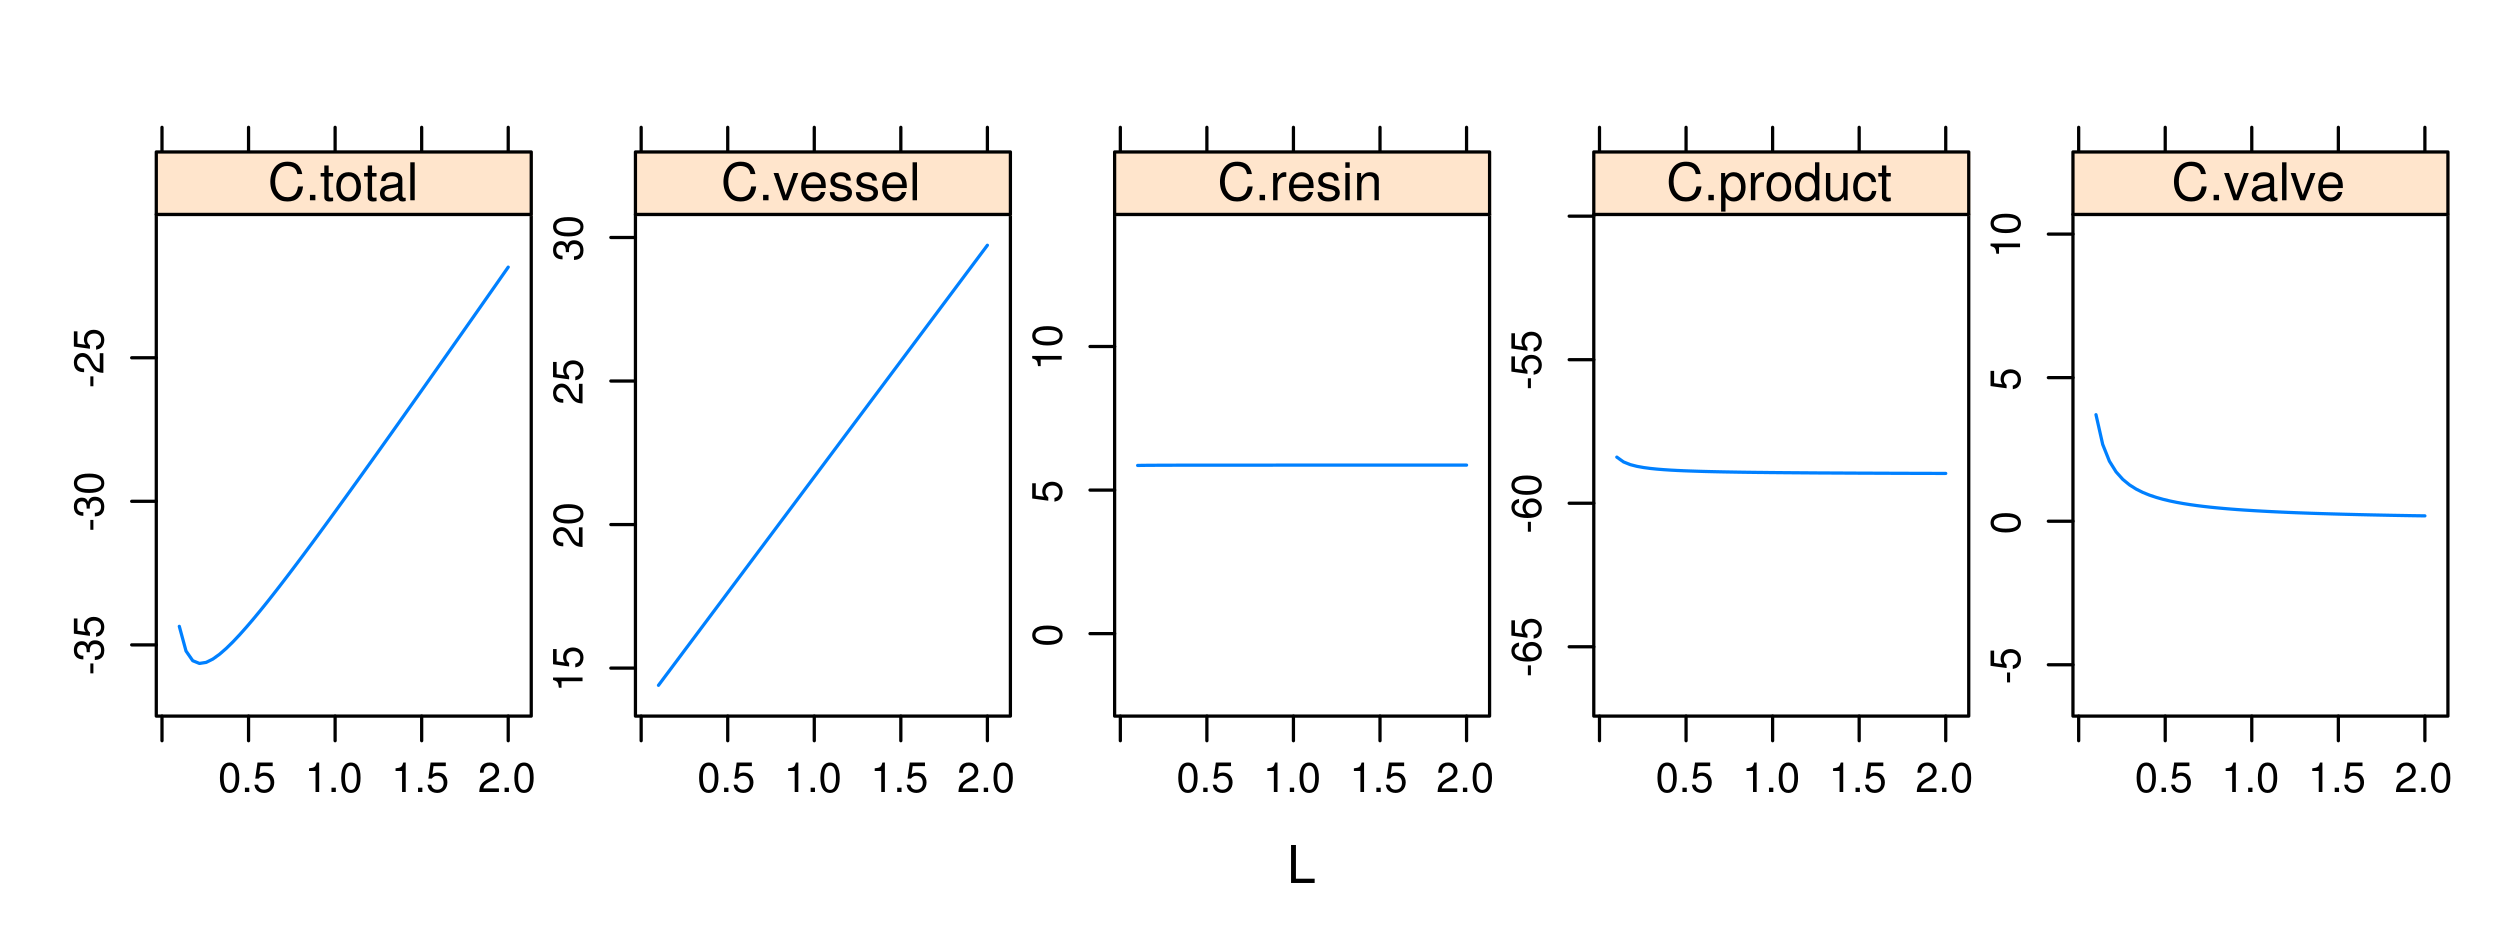 <?xml version="1.0" encoding="UTF-8"?>
<svg xmlns="http://www.w3.org/2000/svg" xmlns:xlink="http://www.w3.org/1999/xlink" width="576pt" height="216pt" viewBox="0 0 576 216" version="1.1">
<defs>
<g>
<symbol overflow="visible" id="glyph0-0">
<path style="stroke:none;" d="M 2.078 -8.75 L 0.953 -8.75 L 0.953 0 L 6.391 0 L 6.391 -0.984 L 2.078 -0.984 Z M 2.078 -8.75 "/>
</symbol>
<symbol overflow="visible" id="glyph0-1">
<path style="stroke:none;" d="M 7.938 -6.031 C 7.594 -7.953 6.484 -8.891 4.578 -8.891 C 3.391 -8.891 2.453 -8.516 1.797 -7.797 C 1.016 -6.938 0.578 -5.688 0.578 -4.266 C 0.578 -2.828 1.016 -1.594 1.844 -0.75 C 2.516 -0.047 3.391 0.281 4.531 0.281 C 6.656 0.281 7.859 -0.875 8.125 -3.188 L 6.969 -3.188 C 6.875 -2.594 6.75 -2.188 6.578 -1.844 C 6.219 -1.109 5.469 -0.703 4.531 -0.703 C 2.797 -0.703 1.688 -2.094 1.688 -4.281 C 1.688 -6.531 2.75 -7.906 4.438 -7.906 C 5.141 -7.906 5.812 -7.688 6.172 -7.359 C 6.484 -7.062 6.672 -6.688 6.797 -6.031 Z M 7.938 -6.031 "/>
</symbol>
<symbol overflow="visible" id="glyph0-2">
<path style="stroke:none;" d="M 2.297 -1.25 L 1.047 -1.25 L 1.047 0 L 2.297 0 Z M 2.297 -1.25 "/>
</symbol>
<symbol overflow="visible" id="glyph0-3">
<path style="stroke:none;" d="M 3.047 -6.281 L 2.016 -6.281 L 2.016 -8.016 L 1.016 -8.016 L 1.016 -6.281 L 0.172 -6.281 L 0.172 -5.469 L 1.016 -5.469 L 1.016 -0.719 C 1.016 -0.078 1.453 0.281 2.234 0.281 C 2.469 0.281 2.719 0.25 3.047 0.188 L 3.047 -0.641 C 2.922 -0.609 2.766 -0.594 2.562 -0.594 C 2.141 -0.594 2.016 -0.719 2.016 -1.156 L 2.016 -5.469 L 3.047 -5.469 Z M 3.047 -6.281 "/>
</symbol>
<symbol overflow="visible" id="glyph0-4">
<path style="stroke:none;" d="M 3.266 -6.469 C 1.5 -6.469 0.438 -5.203 0.438 -3.094 C 0.438 -0.984 1.484 0.281 3.281 0.281 C 5.047 0.281 6.125 -0.984 6.125 -3.047 C 6.125 -5.219 5.078 -6.469 3.266 -6.469 Z M 3.281 -5.547 C 4.406 -5.547 5.078 -4.625 5.078 -3.062 C 5.078 -1.578 4.375 -0.641 3.281 -0.641 C 2.156 -0.641 1.469 -1.578 1.469 -3.094 C 1.469 -4.609 2.156 -5.547 3.281 -5.547 Z M 3.281 -5.547 "/>
</symbol>
<symbol overflow="visible" id="glyph0-5">
<path style="stroke:none;" d="M 6.422 -0.594 C 6.312 -0.562 6.266 -0.562 6.203 -0.562 C 5.859 -0.562 5.656 -0.75 5.656 -1.062 L 5.656 -4.75 C 5.656 -5.875 4.844 -6.469 3.297 -6.469 C 2.391 -6.469 1.625 -6.203 1.219 -5.734 C 0.922 -5.406 0.797 -5.047 0.781 -4.422 L 1.781 -4.422 C 1.875 -5.203 2.328 -5.547 3.266 -5.547 C 4.156 -5.547 4.672 -5.203 4.672 -4.609 L 4.672 -4.344 C 4.672 -3.922 4.422 -3.75 3.625 -3.641 C 2.203 -3.469 1.984 -3.422 1.609 -3.266 C 0.875 -2.969 0.5 -2.406 0.5 -1.578 C 0.5 -0.438 1.297 0.281 2.562 0.281 C 3.359 0.281 4 0 4.703 -0.641 C 4.781 -0.016 5.094 0.281 5.734 0.281 C 5.938 0.281 6.094 0.25 6.422 0.172 Z M 4.672 -1.984 C 4.672 -1.641 4.578 -1.438 4.266 -1.156 C 3.859 -0.797 3.375 -0.594 2.781 -0.594 C 2 -0.594 1.547 -0.969 1.547 -1.609 C 1.547 -2.266 1.984 -2.609 3.062 -2.766 C 4.109 -2.906 4.328 -2.953 4.672 -3.109 Z M 4.672 -1.984 "/>
</symbol>
<symbol overflow="visible" id="glyph0-6">
<path style="stroke:none;" d="M 1.828 -8.75 L 0.812 -8.75 L 0.812 0 L 1.828 0 Z M 1.828 -8.75 "/>
</symbol>
<symbol overflow="visible" id="glyph0-7">
<path style="stroke:none;" d="M 3.422 0 L 5.828 -6.281 L 4.703 -6.281 L 2.922 -1.188 L 1.25 -6.281 L 0.125 -6.281 L 2.328 0 Z M 3.422 0 "/>
</symbol>
<symbol overflow="visible" id="glyph0-8">
<path style="stroke:none;" d="M 6.156 -2.812 C 6.156 -3.766 6.078 -4.344 5.906 -4.812 C 5.5 -5.844 4.531 -6.469 3.359 -6.469 C 1.609 -6.469 0.484 -5.125 0.484 -3.062 C 0.484 -1 1.578 0.281 3.344 0.281 C 4.781 0.281 5.766 -0.547 6.031 -1.906 L 5.016 -1.906 C 4.734 -1.078 4.172 -0.641 3.375 -0.641 C 2.734 -0.641 2.203 -0.938 1.859 -1.469 C 1.625 -1.828 1.531 -2.188 1.531 -2.812 Z M 1.547 -3.625 C 1.625 -4.781 2.344 -5.547 3.344 -5.547 C 4.328 -5.547 5.094 -4.734 5.094 -3.703 C 5.094 -3.672 5.094 -3.641 5.078 -3.625 Z M 1.547 -3.625 "/>
</symbol>
<symbol overflow="visible" id="glyph0-9">
<path style="stroke:none;" d="M 5.25 -4.531 C 5.25 -5.766 4.422 -6.469 2.969 -6.469 C 1.516 -6.469 0.562 -5.719 0.562 -4.547 C 0.562 -3.562 1.062 -3.094 2.562 -2.734 L 3.484 -2.516 C 4.188 -2.344 4.469 -2.094 4.469 -1.625 C 4.469 -1.047 3.875 -0.641 3 -0.641 C 2.453 -0.641 2 -0.797 1.75 -1.062 C 1.594 -1.25 1.531 -1.422 1.469 -1.875 L 0.406 -1.875 C 0.453 -0.422 1.266 0.281 2.922 0.281 C 4.5 0.281 5.516 -0.5 5.516 -1.719 C 5.516 -2.656 4.984 -3.172 3.734 -3.469 L 2.766 -3.703 C 1.953 -3.891 1.609 -4.156 1.609 -4.594 C 1.609 -5.172 2.125 -5.547 2.938 -5.547 C 3.75 -5.547 4.172 -5.203 4.203 -4.531 Z M 5.25 -4.531 "/>
</symbol>
<symbol overflow="visible" id="glyph0-10">
<path style="stroke:none;" d="M 0.828 -6.281 L 0.828 0 L 1.844 0 L 1.844 -3.266 C 1.844 -4.156 2.062 -4.75 2.547 -5.094 C 2.859 -5.328 3.156 -5.406 3.859 -5.406 L 3.859 -6.438 C 3.688 -6.453 3.594 -6.469 3.469 -6.469 C 2.812 -6.469 2.328 -6.078 1.75 -5.141 L 1.75 -6.281 Z M 0.828 -6.281 "/>
</symbol>
<symbol overflow="visible" id="glyph0-11">
<path style="stroke:none;" d="M 1.797 -6.281 L 0.797 -6.281 L 0.797 0 L 1.797 0 Z M 1.797 -8.75 L 0.797 -8.75 L 0.797 -7.484 L 1.797 -7.484 Z M 1.797 -8.75 "/>
</symbol>
<symbol overflow="visible" id="glyph0-12">
<path style="stroke:none;" d="M 0.844 -6.281 L 0.844 0 L 1.844 0 L 1.844 -3.469 C 1.844 -4.75 2.516 -5.594 3.547 -5.594 C 4.344 -5.594 4.844 -5.109 4.844 -4.359 L 4.844 0 L 5.844 0 L 5.844 -4.75 C 5.844 -5.797 5.062 -6.469 3.859 -6.469 C 2.922 -6.469 2.312 -6.109 1.766 -5.234 L 1.766 -6.281 Z M 0.844 -6.281 "/>
</symbol>
<symbol overflow="visible" id="glyph0-13">
<path style="stroke:none;" d="M 0.641 2.609 L 1.656 2.609 L 1.656 -0.656 C 2.188 -0.016 2.766 0.281 3.594 0.281 C 5.203 0.281 6.281 -1.031 6.281 -3.031 C 6.281 -5.141 5.25 -6.469 3.578 -6.469 C 2.719 -6.469 2.047 -6.078 1.578 -5.344 L 1.578 -6.281 L 0.641 -6.281 Z M 3.406 -5.531 C 4.516 -5.531 5.234 -4.562 5.234 -3.062 C 5.234 -1.625 4.5 -0.656 3.406 -0.656 C 2.359 -0.656 1.656 -1.625 1.656 -3.094 C 1.656 -4.578 2.359 -5.531 3.406 -5.531 Z M 3.406 -5.531 "/>
</symbol>
<symbol overflow="visible" id="glyph0-14">
<path style="stroke:none;" d="M 5.938 -8.75 L 4.938 -8.75 L 4.938 -5.5 C 4.531 -6.125 3.859 -6.469 3.016 -6.469 C 1.375 -6.469 0.312 -5.156 0.312 -3.156 C 0.312 -1.031 1.359 0.281 3.047 0.281 C 3.906 0.281 4.516 -0.047 5.047 -0.828 L 5.047 0 L 5.938 0 Z M 3.188 -5.531 C 4.266 -5.531 4.938 -4.578 4.938 -3.078 C 4.938 -1.625 4.25 -0.656 3.188 -0.656 C 2.094 -0.656 1.359 -1.625 1.359 -3.094 C 1.359 -4.562 2.094 -5.531 3.188 -5.531 Z M 3.188 -5.531 "/>
</symbol>
<symbol overflow="visible" id="glyph0-15">
<path style="stroke:none;" d="M 5.781 0 L 5.781 -6.281 L 4.781 -6.281 L 4.781 -2.719 C 4.781 -1.438 4.109 -0.594 3.078 -0.594 C 2.281 -0.594 1.781 -1.078 1.781 -1.844 L 1.781 -6.281 L 0.781 -6.281 L 0.781 -1.438 C 0.781 -0.391 1.562 0.281 2.781 0.281 C 3.703 0.281 4.297 -0.047 4.891 -0.875 L 4.891 0 Z M 5.781 0 "/>
</symbol>
<symbol overflow="visible" id="glyph0-16">
<path style="stroke:none;" d="M 5.656 -4.172 C 5.609 -4.781 5.469 -5.188 5.234 -5.531 C 4.797 -6.125 4.047 -6.469 3.172 -6.469 C 1.469 -6.469 0.375 -5.125 0.375 -3.031 C 0.375 -1.016 1.453 0.281 3.156 0.281 C 4.656 0.281 5.609 -0.625 5.719 -2.156 L 4.719 -2.156 C 4.547 -1.156 4.031 -0.641 3.188 -0.641 C 2.078 -0.641 1.422 -1.547 1.422 -3.031 C 1.422 -4.609 2.062 -5.547 3.156 -5.547 C 4 -5.547 4.531 -5.047 4.641 -4.172 Z M 5.656 -4.172 "/>
</symbol>
<symbol overflow="visible" id="glyph1-0">
<path style="stroke:none;" d="M -3 -2.719 L -3 -0.438 L -2.297 -0.438 L -2.297 -2.719 Z M -3 -2.719 "/>
</symbol>
<symbol overflow="visible" id="glyph1-1">
<path style="stroke:none;" d="M -3.125 -2.125 L -3.125 -2.578 C -3.125 -3.516 -2.703 -3.984 -1.891 -3.984 C -1.031 -3.984 -0.531 -3.469 -0.531 -2.578 C -0.531 -1.656 -0.984 -1.203 -1.969 -1.156 L -1.969 -0.312 C -1.422 -0.344 -1.078 -0.438 -0.766 -0.609 C -0.109 -0.953 0.219 -1.625 0.219 -2.547 C 0.219 -3.953 -0.609 -4.859 -1.906 -4.859 C -2.766 -4.859 -3.25 -4.516 -3.516 -3.703 C -3.766 -4.344 -4.25 -4.656 -4.938 -4.656 C -6.109 -4.656 -6.797 -3.875 -6.797 -2.578 C -6.797 -1.203 -6.047 -0.484 -4.609 -0.453 L -4.609 -1.297 C -5.016 -1.312 -5.25 -1.344 -5.453 -1.453 C -5.828 -1.641 -6.062 -2.062 -6.062 -2.594 C -6.062 -3.344 -5.625 -3.797 -4.906 -3.797 C -4.422 -3.797 -4.141 -3.609 -3.984 -3.25 C -3.891 -3.016 -3.844 -2.719 -3.844 -2.125 Z M -3.125 -2.125 "/>
</symbol>
<symbol overflow="visible" id="glyph1-2">
<path style="stroke:none;" d="M -6.797 -4.562 L -6.797 -1.062 L -3.094 -0.547 L -3.094 -1.328 C -3.562 -1.719 -3.734 -2.047 -3.734 -2.578 C -3.734 -3.484 -3.109 -4.062 -2.094 -4.062 C -1.125 -4.062 -0.531 -3.484 -0.531 -2.578 C -0.531 -1.828 -0.906 -1.375 -1.672 -1.188 L -1.672 -0.328 C -1.109 -0.453 -0.844 -0.547 -0.594 -0.75 C -0.078 -1.125 0.219 -1.828 0.219 -2.594 C 0.219 -3.969 -0.781 -4.922 -2.219 -4.922 C -3.562 -4.922 -4.484 -4.031 -4.484 -2.719 C -4.484 -2.25 -4.359 -1.859 -4.062 -1.469 L -5.969 -1.734 L -5.969 -4.562 Z M -6.797 -4.562 "/>
</symbol>
<symbol overflow="visible" id="glyph1-3">
<path style="stroke:none;" d="M -6.797 -2.641 C -6.797 -2 -6.531 -1.422 -6.047 -1.078 C -5.453 -0.641 -4.547 -0.406 -3.297 -0.406 C -1 -0.406 0.219 -1.188 0.219 -2.641 C 0.219 -4.078 -1 -4.859 -3.234 -4.859 C -4.562 -4.859 -5.438 -4.656 -6.047 -4.203 C -6.531 -3.844 -6.797 -3.281 -6.797 -2.641 Z M -6.047 -2.641 C -6.047 -3.547 -5.125 -4 -3.312 -4 C -1.375 -4 -0.484 -3.562 -0.484 -2.625 C -0.484 -1.734 -1.422 -1.281 -3.281 -1.281 C -5.141 -1.281 -6.047 -1.734 -6.047 -2.641 Z M -6.047 -2.641 "/>
</symbol>
<symbol overflow="visible" id="glyph1-4">
<path style="stroke:none;" d="M -0.828 -4.859 L -0.828 -1.281 C -1.391 -1.359 -1.75 -1.672 -2.234 -2.5 L -2.75 -3.469 C -3.266 -4.406 -3.969 -4.906 -4.812 -4.906 C -5.375 -4.906 -5.906 -4.672 -6.266 -4.266 C -6.625 -3.859 -6.797 -3.375 -6.797 -2.719 C -6.797 -1.859 -6.5 -1.219 -5.922 -0.844 C -5.562 -0.609 -5.125 -0.5 -4.438 -0.484 L -4.438 -1.328 C -4.906 -1.359 -5.188 -1.406 -5.406 -1.531 C -5.812 -1.75 -6.062 -2.188 -6.062 -2.703 C -6.062 -3.469 -5.516 -4.031 -4.781 -4.031 C -4.25 -4.031 -3.797 -3.719 -3.438 -3.125 L -2.938 -2.234 C -2.141 -0.812 -1.5 -0.406 0 -0.328 L 0 -4.859 Z M -0.828 -4.859 "/>
</symbol>
<symbol overflow="visible" id="glyph1-5">
<path style="stroke:none;" d="M -4.844 -2.484 L 0 -2.484 L 0 -3.328 L -6.797 -3.328 L -6.797 -2.766 C -5.75 -2.469 -5.609 -2.281 -5.453 -0.984 L -4.844 -0.984 Z M -4.844 -2.484 "/>
</symbol>
<symbol overflow="visible" id="glyph1-6">
<path style="stroke:none;" d="M -5.031 -4.781 C -6.141 -4.609 -6.797 -3.891 -6.797 -2.844 C -6.797 -2.094 -6.438 -1.422 -5.828 -1.031 C -5.172 -0.609 -4.344 -0.406 -3.094 -0.406 C -1.953 -0.406 -1.234 -0.578 -0.625 -0.984 C -0.078 -1.359 0.219 -1.953 0.219 -2.703 C 0.219 -3.984 -0.734 -4.922 -2.078 -4.922 C -3.344 -4.922 -4.234 -4.062 -4.234 -2.844 C -4.234 -2.172 -3.969 -1.641 -3.469 -1.281 C -5.125 -1.281 -6.047 -1.828 -6.047 -2.797 C -6.047 -3.391 -5.672 -3.797 -5.031 -3.938 Z M -3.484 -2.734 C -3.484 -3.547 -2.922 -4.062 -2 -4.062 C -1.156 -4.062 -0.531 -3.484 -0.531 -2.703 C -0.531 -1.922 -1.188 -1.328 -2.047 -1.328 C -2.891 -1.328 -3.484 -1.906 -3.484 -2.734 Z M -3.484 -2.734 "/>
</symbol>
<symbol overflow="visible" id="glyph2-0">
<path style="stroke:none;" d="M 2.641 -6.797 C 2 -6.797 1.422 -6.531 1.078 -6.047 C 0.641 -5.453 0.406 -4.547 0.406 -3.297 C 0.406 -1 1.188 0.219 2.641 0.219 C 4.078 0.219 4.859 -1 4.859 -3.234 C 4.859 -4.562 4.656 -5.438 4.203 -6.047 C 3.844 -6.531 3.281 -6.797 2.641 -6.797 Z M 2.641 -6.047 C 3.547 -6.047 4 -5.125 4 -3.312 C 4 -1.375 3.562 -0.484 2.625 -0.484 C 1.734 -0.484 1.281 -1.422 1.281 -3.281 C 1.281 -5.141 1.734 -6.047 2.641 -6.047 Z M 2.641 -6.047 "/>
</symbol>
<symbol overflow="visible" id="glyph2-1">
<path style="stroke:none;" d="M 1.828 -1 L 0.828 -1 L 0.828 0 L 1.828 0 Z M 1.828 -1 "/>
</symbol>
<symbol overflow="visible" id="glyph2-2">
<path style="stroke:none;" d="M 4.562 -6.797 L 1.062 -6.797 L 0.547 -3.094 L 1.328 -3.094 C 1.719 -3.562 2.047 -3.734 2.578 -3.734 C 3.484 -3.734 4.062 -3.109 4.062 -2.094 C 4.062 -1.125 3.484 -0.531 2.578 -0.531 C 1.828 -0.531 1.375 -0.906 1.188 -1.672 L 0.328 -1.672 C 0.453 -1.109 0.547 -0.844 0.75 -0.594 C 1.125 -0.078 1.828 0.219 2.594 0.219 C 3.969 0.219 4.922 -0.781 4.922 -2.219 C 4.922 -3.562 4.031 -4.484 2.719 -4.484 C 2.25 -4.484 1.859 -4.359 1.469 -4.062 L 1.734 -5.969 L 4.562 -5.969 Z M 4.562 -6.797 "/>
</symbol>
<symbol overflow="visible" id="glyph2-3">
<path style="stroke:none;" d="M 2.484 -4.844 L 2.484 0 L 3.328 0 L 3.328 -6.797 L 2.766 -6.797 C 2.469 -5.75 2.281 -5.609 0.984 -5.453 L 0.984 -4.844 Z M 2.484 -4.844 "/>
</symbol>
<symbol overflow="visible" id="glyph2-4">
<path style="stroke:none;" d="M 4.859 -0.828 L 1.281 -0.828 C 1.359 -1.391 1.672 -1.75 2.5 -2.234 L 3.469 -2.75 C 4.406 -3.266 4.906 -3.969 4.906 -4.812 C 4.906 -5.375 4.672 -5.906 4.266 -6.266 C 3.859 -6.625 3.375 -6.797 2.719 -6.797 C 1.859 -6.797 1.219 -6.5 0.844 -5.922 C 0.609 -5.562 0.5 -5.125 0.484 -4.438 L 1.328 -4.438 C 1.359 -4.906 1.406 -5.188 1.531 -5.406 C 1.75 -5.812 2.188 -6.062 2.703 -6.062 C 3.469 -6.062 4.031 -5.516 4.031 -4.781 C 4.031 -4.25 3.719 -3.797 3.125 -3.438 L 2.234 -2.938 C 0.812 -2.141 0.406 -1.5 0.328 0 L 4.859 0 Z M 4.859 -0.828 "/>
</symbol>
</g>
<clipPath id="clip1">
  <path d="M 36.008 49.406 L 123.398 49.406 L 123.398 165.992 L 36.008 165.992 Z M 36.008 49.406 "/>
</clipPath>
<clipPath id="clip2">
  <path d="M 36.008 35.008 L 123.398 35.008 L 123.398 50.406 L 36.008 50.406 Z M 36.008 35.008 "/>
</clipPath>
<clipPath id="clip3">
  <path d="M 146.406 49.406 L 233.797 49.406 L 233.797 165.992 L 146.406 165.992 Z M 146.406 49.406 "/>
</clipPath>
<clipPath id="clip4">
  <path d="M 146.406 35.008 L 233.797 35.008 L 233.797 50.406 L 146.406 50.406 Z M 146.406 35.008 "/>
</clipPath>
<clipPath id="clip5">
  <path d="M 256.809 49.406 L 344.199 49.406 L 344.199 165.992 L 256.809 165.992 Z M 256.809 49.406 "/>
</clipPath>
<clipPath id="clip6">
  <path d="M 256.809 35.008 L 344.199 35.008 L 344.199 50.406 L 256.809 50.406 Z M 256.809 35.008 "/>
</clipPath>
<clipPath id="clip7">
  <path d="M 367.207 49.406 L 454.598 49.406 L 454.598 165.992 L 367.207 165.992 Z M 367.207 49.406 "/>
</clipPath>
<clipPath id="clip8">
  <path d="M 367.207 35.008 L 454.598 35.008 L 454.598 50.406 L 367.207 50.406 Z M 367.207 35.008 "/>
</clipPath>
<clipPath id="clip9">
  <path d="M 477.609 49.406 L 565 49.406 L 565 165.992 L 477.609 165.992 Z M 477.609 49.406 "/>
</clipPath>
<clipPath id="clip10">
  <path d="M 477.609 35.008 L 565 35.008 L 565 50.406 L 477.609 50.406 Z M 477.609 35.008 "/>
</clipPath>
</defs>
<g id="surface61">
<rect x="0" y="0" width="576" height="216" style="fill:rgb(100%,100%,100%);fill-opacity:1;stroke:none;"/>
<g style="fill:rgb(0%,0%,0%);fill-opacity:1;">
  <use xlink:href="#glyph0-0" x="296.504" y="203.436"/>
</g>
<path style="fill:none;stroke-width:0.75;stroke-linecap:round;stroke-linejoin:round;stroke:rgb(0%,0%,0%);stroke-opacity:1;stroke-miterlimit:10;" d="M 37.324 35.008 L 37.324 29.34 "/>
<path style="fill:none;stroke-width:0.75;stroke-linecap:round;stroke-linejoin:round;stroke:rgb(0%,0%,0%);stroke-opacity:1;stroke-miterlimit:10;" d="M 57.266 35.008 L 57.266 29.34 "/>
<path style="fill:none;stroke-width:0.75;stroke-linecap:round;stroke-linejoin:round;stroke:rgb(0%,0%,0%);stroke-opacity:1;stroke-miterlimit:10;" d="M 77.211 35.008 L 77.211 29.34 "/>
<path style="fill:none;stroke-width:0.75;stroke-linecap:round;stroke-linejoin:round;stroke:rgb(0%,0%,0%);stroke-opacity:1;stroke-miterlimit:10;" d="M 97.152 35.008 L 97.152 29.34 "/>
<path style="fill:none;stroke-width:0.75;stroke-linecap:round;stroke-linejoin:round;stroke:rgb(0%,0%,0%);stroke-opacity:1;stroke-miterlimit:10;" d="M 117.094 35.008 L 117.094 29.34 "/>
<path style="fill:none;stroke-width:0.75;stroke-linecap:round;stroke-linejoin:round;stroke:rgb(0%,0%,0%);stroke-opacity:1;stroke-miterlimit:10;" d="M 36.008 148.578 L 30.34 148.578 "/>
<path style="fill:none;stroke-width:0.75;stroke-linecap:round;stroke-linejoin:round;stroke:rgb(0%,0%,0%);stroke-opacity:1;stroke-miterlimit:10;" d="M 36.008 115.504 L 30.34 115.504 "/>
<path style="fill:none;stroke-width:0.75;stroke-linecap:round;stroke-linejoin:round;stroke:rgb(0%,0%,0%);stroke-opacity:1;stroke-miterlimit:10;" d="M 36.008 82.434 L 30.34 82.434 "/>
<g style="fill:rgb(0%,0%,0%);fill-opacity:1;">
  <use xlink:href="#glyph1-0" x="23.815" y="155.578"/>
  <use xlink:href="#glyph1-1" x="23.815" y="152.384"/>
  <use xlink:href="#glyph1-2" x="23.815" y="147.05"/>
</g>
<g style="fill:rgb(0%,0%,0%);fill-opacity:1;">
  <use xlink:href="#glyph1-0" x="23.815" y="122.504"/>
  <use xlink:href="#glyph1-1" x="23.815" y="119.31"/>
  <use xlink:href="#glyph1-3" x="23.815" y="113.976"/>
</g>
<g style="fill:rgb(0%,0%,0%);fill-opacity:1;">
  <use xlink:href="#glyph1-0" x="23.815" y="89.434"/>
  <use xlink:href="#glyph1-4" x="23.815" y="86.239"/>
  <use xlink:href="#glyph1-2" x="23.815" y="80.905"/>
</g>
<path style="fill:none;stroke-width:0.75;stroke-linecap:round;stroke-linejoin:round;stroke:rgb(0%,0%,0%);stroke-opacity:1;stroke-miterlimit:10;" d="M 37.324 164.992 L 37.324 170.66 "/>
<path style="fill:none;stroke-width:0.75;stroke-linecap:round;stroke-linejoin:round;stroke:rgb(0%,0%,0%);stroke-opacity:1;stroke-miterlimit:10;" d="M 57.266 164.992 L 57.266 170.66 "/>
<path style="fill:none;stroke-width:0.75;stroke-linecap:round;stroke-linejoin:round;stroke:rgb(0%,0%,0%);stroke-opacity:1;stroke-miterlimit:10;" d="M 77.211 164.992 L 77.211 170.66 "/>
<path style="fill:none;stroke-width:0.75;stroke-linecap:round;stroke-linejoin:round;stroke:rgb(0%,0%,0%);stroke-opacity:1;stroke-miterlimit:10;" d="M 97.152 164.992 L 97.152 170.66 "/>
<path style="fill:none;stroke-width:0.75;stroke-linecap:round;stroke-linejoin:round;stroke:rgb(0%,0%,0%);stroke-opacity:1;stroke-miterlimit:10;" d="M 117.094 164.992 L 117.094 170.66 "/>
<g style="fill:rgb(0%,0%,0%);fill-opacity:1;">
  <use xlink:href="#glyph2-0" x="50.266" y="182.479"/>
  <use xlink:href="#glyph2-1" x="55.6" y="182.479"/>
  <use xlink:href="#glyph2-2" x="58.267" y="182.479"/>
</g>
<g style="fill:rgb(0%,0%,0%);fill-opacity:1;">
  <use xlink:href="#glyph2-3" x="70.211" y="182.479"/>
  <use xlink:href="#glyph2-1" x="75.545" y="182.479"/>
  <use xlink:href="#glyph2-0" x="78.212" y="182.479"/>
</g>
<g style="fill:rgb(0%,0%,0%);fill-opacity:1;">
  <use xlink:href="#glyph2-3" x="90.152" y="182.479"/>
  <use xlink:href="#glyph2-1" x="95.486" y="182.479"/>
  <use xlink:href="#glyph2-2" x="98.153" y="182.479"/>
</g>
<g style="fill:rgb(0%,0%,0%);fill-opacity:1;">
  <use xlink:href="#glyph2-4" x="110.094" y="182.479"/>
  <use xlink:href="#glyph2-1" x="115.428" y="182.479"/>
  <use xlink:href="#glyph2-0" x="118.095" y="182.479"/>
</g>
<g clip-path="url(#clip1)" clip-rule="nonzero">
<path style="fill:none;stroke-width:0.75;stroke-linecap:round;stroke-linejoin:round;stroke:rgb(0%,50.196%,100%);stroke-opacity:1;stroke-miterlimit:10;" d="M 41.312 144.309 L 42.859 149.996 L 44.406 152.227 L 45.953 152.855 L 47.5 152.613 L 49.047 151.844 L 50.594 150.73 L 52.141 149.383 L 53.684 147.867 L 55.23 146.227 L 56.777 144.488 L 58.324 142.68 L 59.871 140.809 L 61.418 138.895 L 62.965 136.938 L 64.512 134.949 L 66.059 132.934 L 67.605 130.898 L 69.152 128.84 L 70.699 126.766 L 72.246 124.676 L 73.789 122.574 L 75.336 120.461 L 76.883 118.336 L 78.43 116.203 L 79.977 114.066 L 81.523 111.918 L 83.07 109.766 L 84.617 107.605 L 86.164 105.441 L 87.711 103.273 L 89.258 101.102 L 90.805 98.926 L 92.352 96.742 L 93.895 94.559 L 95.441 92.375 L 98.535 87.992 L 101.629 83.602 L 104.723 79.203 L 109.363 72.594 L 110.91 70.387 L 112.457 68.176 L 114.004 65.969 L 115.547 63.758 L 117.094 61.547 "/>
</g>
<path style="fill:none;stroke-width:0.75;stroke-linecap:round;stroke-linejoin:round;stroke:rgb(0%,0%,0%);stroke-opacity:1;stroke-miterlimit:10;" d="M 36.008 164.992 L 122.398 164.992 L 122.398 49.406 L 36.008 49.406 Z M 36.008 164.992 "/>
<g clip-path="url(#clip2)" clip-rule="nonzero">
<path style="fill-rule:nonzero;fill:rgb(100%,89.804%,80%);fill-opacity:1;stroke-width:0.75;stroke-linecap:round;stroke-linejoin:round;stroke:rgb(100%,89.804%,80%);stroke-opacity:1;stroke-miterlimit:10;" d="M 36.008 49.406 L 122.398 49.406 L 122.398 35.008 L 36.008 35.008 Z M 36.008 49.406 "/>
<g style="fill:rgb(0%,0%,0%);fill-opacity:1;">
  <use xlink:href="#glyph0-1" x="61.703" y="46.143"/>
  <use xlink:href="#glyph0-2" x="70.367" y="46.143"/>
  <use xlink:href="#glyph0-3" x="73.703" y="46.143"/>
  <use xlink:href="#glyph0-4" x="77.039" y="46.143"/>
  <use xlink:href="#glyph0-3" x="83.711" y="46.143"/>
  <use xlink:href="#glyph0-5" x="87.047" y="46.143"/>
  <use xlink:href="#glyph0-6" x="93.719" y="46.143"/>
</g>
</g>
<path style="fill:none;stroke-width:0.75;stroke-linecap:round;stroke-linejoin:round;stroke:rgb(0%,0%,0%);stroke-opacity:1;stroke-miterlimit:10;" d="M 36.008 49.406 L 122.398 49.406 L 122.398 35.008 L 36.008 35.008 Z M 36.008 49.406 "/>
<path style="fill:none;stroke-width:0.75;stroke-linecap:round;stroke-linejoin:round;stroke:rgb(0%,0%,0%);stroke-opacity:1;stroke-miterlimit:10;" d="M 147.723 35.008 L 147.723 29.34 "/>
<path style="fill:none;stroke-width:0.75;stroke-linecap:round;stroke-linejoin:round;stroke:rgb(0%,0%,0%);stroke-opacity:1;stroke-miterlimit:10;" d="M 167.668 35.008 L 167.668 29.34 "/>
<path style="fill:none;stroke-width:0.75;stroke-linecap:round;stroke-linejoin:round;stroke:rgb(0%,0%,0%);stroke-opacity:1;stroke-miterlimit:10;" d="M 187.609 35.008 L 187.609 29.34 "/>
<path style="fill:none;stroke-width:0.75;stroke-linecap:round;stroke-linejoin:round;stroke:rgb(0%,0%,0%);stroke-opacity:1;stroke-miterlimit:10;" d="M 207.551 35.008 L 207.551 29.34 "/>
<path style="fill:none;stroke-width:0.75;stroke-linecap:round;stroke-linejoin:round;stroke:rgb(0%,0%,0%);stroke-opacity:1;stroke-miterlimit:10;" d="M 227.496 35.008 L 227.496 29.34 "/>
<path style="fill:none;stroke-width:0.75;stroke-linecap:round;stroke-linejoin:round;stroke:rgb(0%,0%,0%);stroke-opacity:1;stroke-miterlimit:10;" d="M 146.406 153.934 L 140.738 153.934 "/>
<path style="fill:none;stroke-width:0.75;stroke-linecap:round;stroke-linejoin:round;stroke:rgb(0%,0%,0%);stroke-opacity:1;stroke-miterlimit:10;" d="M 146.406 120.859 L 140.738 120.859 "/>
<path style="fill:none;stroke-width:0.75;stroke-linecap:round;stroke-linejoin:round;stroke:rgb(0%,0%,0%);stroke-opacity:1;stroke-miterlimit:10;" d="M 146.406 87.785 L 140.738 87.785 "/>
<path style="fill:none;stroke-width:0.75;stroke-linecap:round;stroke-linejoin:round;stroke:rgb(0%,0%,0%);stroke-opacity:1;stroke-miterlimit:10;" d="M 146.406 54.715 L 140.738 54.715 "/>
<g style="fill:rgb(0%,0%,0%);fill-opacity:1;">
  <use xlink:href="#glyph1-5" x="134.218" y="159.434"/>
  <use xlink:href="#glyph1-2" x="134.218" y="154.1"/>
</g>
<g style="fill:rgb(0%,0%,0%);fill-opacity:1;">
  <use xlink:href="#glyph1-4" x="134.218" y="126.359"/>
  <use xlink:href="#glyph1-3" x="134.218" y="121.025"/>
</g>
<g style="fill:rgb(0%,0%,0%);fill-opacity:1;">
  <use xlink:href="#glyph1-4" x="134.218" y="93.285"/>
  <use xlink:href="#glyph1-2" x="134.218" y="87.951"/>
</g>
<g style="fill:rgb(0%,0%,0%);fill-opacity:1;">
  <use xlink:href="#glyph1-1" x="134.218" y="60.215"/>
  <use xlink:href="#glyph1-3" x="134.218" y="54.881"/>
</g>
<path style="fill:none;stroke-width:0.75;stroke-linecap:round;stroke-linejoin:round;stroke:rgb(0%,0%,0%);stroke-opacity:1;stroke-miterlimit:10;" d="M 147.723 164.992 L 147.723 170.66 "/>
<path style="fill:none;stroke-width:0.75;stroke-linecap:round;stroke-linejoin:round;stroke:rgb(0%,0%,0%);stroke-opacity:1;stroke-miterlimit:10;" d="M 167.668 164.992 L 167.668 170.66 "/>
<path style="fill:none;stroke-width:0.75;stroke-linecap:round;stroke-linejoin:round;stroke:rgb(0%,0%,0%);stroke-opacity:1;stroke-miterlimit:10;" d="M 187.609 164.992 L 187.609 170.66 "/>
<path style="fill:none;stroke-width:0.75;stroke-linecap:round;stroke-linejoin:round;stroke:rgb(0%,0%,0%);stroke-opacity:1;stroke-miterlimit:10;" d="M 207.551 164.992 L 207.551 170.66 "/>
<path style="fill:none;stroke-width:0.75;stroke-linecap:round;stroke-linejoin:round;stroke:rgb(0%,0%,0%);stroke-opacity:1;stroke-miterlimit:10;" d="M 227.496 164.992 L 227.496 170.66 "/>
<g style="fill:rgb(0%,0%,0%);fill-opacity:1;">
  <use xlink:href="#glyph2-0" x="160.668" y="182.479"/>
  <use xlink:href="#glyph2-1" x="166.002" y="182.479"/>
  <use xlink:href="#glyph2-2" x="168.669" y="182.479"/>
</g>
<g style="fill:rgb(0%,0%,0%);fill-opacity:1;">
  <use xlink:href="#glyph2-3" x="180.609" y="182.479"/>
  <use xlink:href="#glyph2-1" x="185.943" y="182.479"/>
  <use xlink:href="#glyph2-0" x="188.61" y="182.479"/>
</g>
<g style="fill:rgb(0%,0%,0%);fill-opacity:1;">
  <use xlink:href="#glyph2-3" x="200.551" y="182.479"/>
  <use xlink:href="#glyph2-1" x="205.885" y="182.479"/>
  <use xlink:href="#glyph2-2" x="208.552" y="182.479"/>
</g>
<g style="fill:rgb(0%,0%,0%);fill-opacity:1;">
  <use xlink:href="#glyph2-4" x="220.496" y="182.479"/>
  <use xlink:href="#glyph2-1" x="225.83" y="182.479"/>
  <use xlink:href="#glyph2-0" x="228.497" y="182.479"/>
</g>
<g clip-path="url(#clip3)" clip-rule="nonzero">
<path style="fill:none;stroke-width:0.75;stroke-linecap:round;stroke-linejoin:round;stroke:rgb(0%,50.196%,100%);stroke-opacity:1;stroke-miterlimit:10;" d="M 151.711 157.895 L 153.258 155.824 L 154.805 153.758 L 157.898 149.617 L 159.445 147.551 L 164.086 141.34 L 165.633 139.273 L 168.727 135.133 L 170.273 133.066 L 171.816 130.996 L 174.91 126.855 L 176.457 124.789 L 179.551 120.648 L 181.098 118.582 L 185.738 112.371 L 187.285 110.305 L 190.379 106.164 L 191.922 104.098 L 195.016 99.957 L 196.562 97.891 L 201.203 91.68 L 202.75 89.613 L 205.844 85.473 L 207.391 83.406 L 212.031 77.195 L 213.574 75.129 L 216.668 70.988 L 218.215 68.922 L 222.855 62.711 L 224.402 60.645 L 227.496 56.504 "/>
</g>
<path style="fill:none;stroke-width:0.75;stroke-linecap:round;stroke-linejoin:round;stroke:rgb(0%,0%,0%);stroke-opacity:1;stroke-miterlimit:10;" d="M 146.406 164.992 L 232.797 164.992 L 232.797 49.406 L 146.406 49.406 Z M 146.406 164.992 "/>
<g clip-path="url(#clip4)" clip-rule="nonzero">
<path style="fill-rule:nonzero;fill:rgb(100%,89.804%,80%);fill-opacity:1;stroke-width:0.75;stroke-linecap:round;stroke-linejoin:round;stroke:rgb(100%,89.804%,80%);stroke-opacity:1;stroke-miterlimit:10;" d="M 146.406 49.406 L 232.797 49.406 L 232.797 35.008 L 146.406 35.008 Z M 146.406 49.406 "/>
<g style="fill:rgb(0%,0%,0%);fill-opacity:1;">
  <use xlink:href="#glyph0-1" x="166.105" y="46.143"/>
  <use xlink:href="#glyph0-2" x="174.77" y="46.143"/>
  <use xlink:href="#glyph0-7" x="178.105" y="46.143"/>
  <use xlink:href="#glyph0-8" x="184.105" y="46.143"/>
  <use xlink:href="#glyph0-9" x="190.777" y="46.143"/>
  <use xlink:href="#glyph0-9" x="196.777" y="46.143"/>
  <use xlink:href="#glyph0-8" x="202.777" y="46.143"/>
  <use xlink:href="#glyph0-6" x="209.449" y="46.143"/>
</g>
</g>
<path style="fill:none;stroke-width:0.75;stroke-linecap:round;stroke-linejoin:round;stroke:rgb(0%,0%,0%);stroke-opacity:1;stroke-miterlimit:10;" d="M 146.406 49.406 L 232.797 49.406 L 232.797 35.008 L 146.406 35.008 Z M 146.406 49.406 "/>
<path style="fill:none;stroke-width:0.75;stroke-linecap:round;stroke-linejoin:round;stroke:rgb(0%,0%,0%);stroke-opacity:1;stroke-miterlimit:10;" d="M 258.125 35.008 L 258.125 29.34 "/>
<path style="fill:none;stroke-width:0.75;stroke-linecap:round;stroke-linejoin:round;stroke:rgb(0%,0%,0%);stroke-opacity:1;stroke-miterlimit:10;" d="M 278.066 35.008 L 278.066 29.34 "/>
<path style="fill:none;stroke-width:0.75;stroke-linecap:round;stroke-linejoin:round;stroke:rgb(0%,0%,0%);stroke-opacity:1;stroke-miterlimit:10;" d="M 298.008 35.008 L 298.008 29.34 "/>
<path style="fill:none;stroke-width:0.75;stroke-linecap:round;stroke-linejoin:round;stroke:rgb(0%,0%,0%);stroke-opacity:1;stroke-miterlimit:10;" d="M 317.953 35.008 L 317.953 29.34 "/>
<path style="fill:none;stroke-width:0.75;stroke-linecap:round;stroke-linejoin:round;stroke:rgb(0%,0%,0%);stroke-opacity:1;stroke-miterlimit:10;" d="M 337.895 35.008 L 337.895 29.34 "/>
<path style="fill:none;stroke-width:0.75;stroke-linecap:round;stroke-linejoin:round;stroke:rgb(0%,0%,0%);stroke-opacity:1;stroke-miterlimit:10;" d="M 256.809 145.988 L 251.137 145.988 "/>
<path style="fill:none;stroke-width:0.75;stroke-linecap:round;stroke-linejoin:round;stroke:rgb(0%,0%,0%);stroke-opacity:1;stroke-miterlimit:10;" d="M 256.809 112.914 L 251.137 112.914 "/>
<path style="fill:none;stroke-width:0.75;stroke-linecap:round;stroke-linejoin:round;stroke:rgb(0%,0%,0%);stroke-opacity:1;stroke-miterlimit:10;" d="M 256.809 79.84 L 251.137 79.84 "/>
<g style="fill:rgb(0%,0%,0%);fill-opacity:1;">
  <use xlink:href="#glyph1-3" x="244.616" y="148.988"/>
</g>
<g style="fill:rgb(0%,0%,0%);fill-opacity:1;">
  <use xlink:href="#glyph1-2" x="244.616" y="115.914"/>
</g>
<g style="fill:rgb(0%,0%,0%);fill-opacity:1;">
  <use xlink:href="#glyph1-5" x="244.616" y="85.34"/>
  <use xlink:href="#glyph1-3" x="244.616" y="80.006"/>
</g>
<path style="fill:none;stroke-width:0.75;stroke-linecap:round;stroke-linejoin:round;stroke:rgb(0%,0%,0%);stroke-opacity:1;stroke-miterlimit:10;" d="M 258.125 164.992 L 258.125 170.66 "/>
<path style="fill:none;stroke-width:0.75;stroke-linecap:round;stroke-linejoin:round;stroke:rgb(0%,0%,0%);stroke-opacity:1;stroke-miterlimit:10;" d="M 278.066 164.992 L 278.066 170.66 "/>
<path style="fill:none;stroke-width:0.75;stroke-linecap:round;stroke-linejoin:round;stroke:rgb(0%,0%,0%);stroke-opacity:1;stroke-miterlimit:10;" d="M 298.008 164.992 L 298.008 170.66 "/>
<path style="fill:none;stroke-width:0.75;stroke-linecap:round;stroke-linejoin:round;stroke:rgb(0%,0%,0%);stroke-opacity:1;stroke-miterlimit:10;" d="M 317.953 164.992 L 317.953 170.66 "/>
<path style="fill:none;stroke-width:0.75;stroke-linecap:round;stroke-linejoin:round;stroke:rgb(0%,0%,0%);stroke-opacity:1;stroke-miterlimit:10;" d="M 337.895 164.992 L 337.895 170.66 "/>
<g style="fill:rgb(0%,0%,0%);fill-opacity:1;">
  <use xlink:href="#glyph2-0" x="271.066" y="182.479"/>
  <use xlink:href="#glyph2-1" x="276.4" y="182.479"/>
  <use xlink:href="#glyph2-2" x="279.067" y="182.479"/>
</g>
<g style="fill:rgb(0%,0%,0%);fill-opacity:1;">
  <use xlink:href="#glyph2-3" x="291.008" y="182.479"/>
  <use xlink:href="#glyph2-1" x="296.342" y="182.479"/>
  <use xlink:href="#glyph2-0" x="299.009" y="182.479"/>
</g>
<g style="fill:rgb(0%,0%,0%);fill-opacity:1;">
  <use xlink:href="#glyph2-3" x="310.953" y="182.479"/>
  <use xlink:href="#glyph2-1" x="316.287" y="182.479"/>
  <use xlink:href="#glyph2-2" x="318.954" y="182.479"/>
</g>
<g style="fill:rgb(0%,0%,0%);fill-opacity:1;">
  <use xlink:href="#glyph2-4" x="330.895" y="182.479"/>
  <use xlink:href="#glyph2-1" x="336.229" y="182.479"/>
  <use xlink:href="#glyph2-0" x="338.896" y="182.479"/>
</g>
<g clip-path="url(#clip5)" clip-rule="nonzero">
<path style="fill:none;stroke-width:0.75;stroke-linecap:round;stroke-linejoin:round;stroke:rgb(0%,50.196%,100%);stroke-opacity:1;stroke-miterlimit:10;" d="M 262.113 107.238 L 263.66 107.215 L 265.207 107.203 L 268.301 107.188 L 269.844 107.184 L 271.391 107.18 L 272.938 107.18 L 274.484 107.176 L 276.031 107.176 L 277.578 107.172 L 282.219 107.172 L 283.766 107.168 L 293.043 107.168 L 294.59 107.164 L 317.789 107.164 L 319.336 107.16 L 337.895 107.16 "/>
</g>
<path style="fill:none;stroke-width:0.75;stroke-linecap:round;stroke-linejoin:round;stroke:rgb(0%,0%,0%);stroke-opacity:1;stroke-miterlimit:10;" d="M 256.809 164.992 L 343.199 164.992 L 343.199 49.406 L 256.809 49.406 Z M 256.809 164.992 "/>
<g clip-path="url(#clip6)" clip-rule="nonzero">
<path style="fill-rule:nonzero;fill:rgb(100%,89.804%,80%);fill-opacity:1;stroke-width:0.75;stroke-linecap:round;stroke-linejoin:round;stroke:rgb(100%,89.804%,80%);stroke-opacity:1;stroke-miterlimit:10;" d="M 256.809 49.406 L 343.199 49.406 L 343.199 35.008 L 256.809 35.008 Z M 256.809 49.406 "/>
<g style="fill:rgb(0%,0%,0%);fill-opacity:1;">
  <use xlink:href="#glyph0-1" x="280.504" y="46.143"/>
  <use xlink:href="#glyph0-2" x="289.168" y="46.143"/>
  <use xlink:href="#glyph0-10" x="292.504" y="46.143"/>
  <use xlink:href="#glyph0-8" x="296.5" y="46.143"/>
  <use xlink:href="#glyph0-9" x="303.172" y="46.143"/>
  <use xlink:href="#glyph0-11" x="309.172" y="46.143"/>
  <use xlink:href="#glyph0-12" x="311.836" y="46.143"/>
</g>
</g>
<path style="fill:none;stroke-width:0.75;stroke-linecap:round;stroke-linejoin:round;stroke:rgb(0%,0%,0%);stroke-opacity:1;stroke-miterlimit:10;" d="M 256.809 49.406 L 343.199 49.406 L 343.199 35.008 L 256.809 35.008 Z M 256.809 49.406 "/>
<path style="fill:none;stroke-width:0.75;stroke-linecap:round;stroke-linejoin:round;stroke:rgb(0%,0%,0%);stroke-opacity:1;stroke-miterlimit:10;" d="M 368.523 35.008 L 368.523 29.34 "/>
<path style="fill:none;stroke-width:0.75;stroke-linecap:round;stroke-linejoin:round;stroke:rgb(0%,0%,0%);stroke-opacity:1;stroke-miterlimit:10;" d="M 388.469 35.008 L 388.469 29.34 "/>
<path style="fill:none;stroke-width:0.75;stroke-linecap:round;stroke-linejoin:round;stroke:rgb(0%,0%,0%);stroke-opacity:1;stroke-miterlimit:10;" d="M 408.41 35.008 L 408.41 29.34 "/>
<path style="fill:none;stroke-width:0.75;stroke-linecap:round;stroke-linejoin:round;stroke:rgb(0%,0%,0%);stroke-opacity:1;stroke-miterlimit:10;" d="M 428.352 35.008 L 428.352 29.34 "/>
<path style="fill:none;stroke-width:0.75;stroke-linecap:round;stroke-linejoin:round;stroke:rgb(0%,0%,0%);stroke-opacity:1;stroke-miterlimit:10;" d="M 448.297 35.008 L 448.297 29.34 "/>
<path style="fill:none;stroke-width:0.75;stroke-linecap:round;stroke-linejoin:round;stroke:rgb(0%,0%,0%);stroke-opacity:1;stroke-miterlimit:10;" d="M 367.207 149.02 L 361.539 149.02 "/>
<path style="fill:none;stroke-width:0.75;stroke-linecap:round;stroke-linejoin:round;stroke:rgb(0%,0%,0%);stroke-opacity:1;stroke-miterlimit:10;" d="M 367.207 115.945 L 361.539 115.945 "/>
<path style="fill:none;stroke-width:0.75;stroke-linecap:round;stroke-linejoin:round;stroke:rgb(0%,0%,0%);stroke-opacity:1;stroke-miterlimit:10;" d="M 367.207 82.875 L 361.539 82.875 "/>
<path style="fill:none;stroke-width:0.75;stroke-linecap:round;stroke-linejoin:round;stroke:rgb(0%,0%,0%);stroke-opacity:1;stroke-miterlimit:10;" d="M 367.207 49.801 L 361.539 49.801 "/>
<g style="fill:rgb(0%,0%,0%);fill-opacity:1;">
  <use xlink:href="#glyph1-0" x="355.019" y="156.02"/>
  <use xlink:href="#glyph1-6" x="355.019" y="152.825"/>
  <use xlink:href="#glyph1-2" x="355.019" y="147.491"/>
</g>
<g style="fill:rgb(0%,0%,0%);fill-opacity:1;">
  <use xlink:href="#glyph1-0" x="355.019" y="122.945"/>
  <use xlink:href="#glyph1-6" x="355.019" y="119.751"/>
  <use xlink:href="#glyph1-3" x="355.019" y="114.417"/>
</g>
<g style="fill:rgb(0%,0%,0%);fill-opacity:1;">
  <use xlink:href="#glyph1-0" x="355.019" y="89.875"/>
  <use xlink:href="#glyph1-2" x="355.019" y="86.681"/>
  <use xlink:href="#glyph1-2" x="355.019" y="81.347"/>
</g>
<path style="fill:none;stroke-width:0.75;stroke-linecap:round;stroke-linejoin:round;stroke:rgb(0%,0%,0%);stroke-opacity:1;stroke-miterlimit:10;" d="M 368.523 164.992 L 368.523 170.66 "/>
<path style="fill:none;stroke-width:0.75;stroke-linecap:round;stroke-linejoin:round;stroke:rgb(0%,0%,0%);stroke-opacity:1;stroke-miterlimit:10;" d="M 388.469 164.992 L 388.469 170.66 "/>
<path style="fill:none;stroke-width:0.75;stroke-linecap:round;stroke-linejoin:round;stroke:rgb(0%,0%,0%);stroke-opacity:1;stroke-miterlimit:10;" d="M 408.41 164.992 L 408.41 170.66 "/>
<path style="fill:none;stroke-width:0.75;stroke-linecap:round;stroke-linejoin:round;stroke:rgb(0%,0%,0%);stroke-opacity:1;stroke-miterlimit:10;" d="M 428.352 164.992 L 428.352 170.66 "/>
<path style="fill:none;stroke-width:0.75;stroke-linecap:round;stroke-linejoin:round;stroke:rgb(0%,0%,0%);stroke-opacity:1;stroke-miterlimit:10;" d="M 448.297 164.992 L 448.297 170.66 "/>
<g style="fill:rgb(0%,0%,0%);fill-opacity:1;">
  <use xlink:href="#glyph2-0" x="381.469" y="182.479"/>
  <use xlink:href="#glyph2-1" x="386.803" y="182.479"/>
  <use xlink:href="#glyph2-2" x="389.47" y="182.479"/>
</g>
<g style="fill:rgb(0%,0%,0%);fill-opacity:1;">
  <use xlink:href="#glyph2-3" x="401.41" y="182.479"/>
  <use xlink:href="#glyph2-1" x="406.744" y="182.479"/>
  <use xlink:href="#glyph2-0" x="409.411" y="182.479"/>
</g>
<g style="fill:rgb(0%,0%,0%);fill-opacity:1;">
  <use xlink:href="#glyph2-3" x="421.352" y="182.479"/>
  <use xlink:href="#glyph2-1" x="426.686" y="182.479"/>
  <use xlink:href="#glyph2-2" x="429.353" y="182.479"/>
</g>
<g style="fill:rgb(0%,0%,0%);fill-opacity:1;">
  <use xlink:href="#glyph2-4" x="441.297" y="182.479"/>
  <use xlink:href="#glyph2-1" x="446.631" y="182.479"/>
  <use xlink:href="#glyph2-0" x="449.298" y="182.479"/>
</g>
<g clip-path="url(#clip7)" clip-rule="nonzero">
<path style="fill:none;stroke-width:0.75;stroke-linecap:round;stroke-linejoin:round;stroke:rgb(0%,50.196%,100%);stroke-opacity:1;stroke-miterlimit:10;" d="M 372.512 105.32 L 374.059 106.426 L 375.605 107.047 L 377.152 107.445 L 378.699 107.723 L 380.246 107.93 L 381.793 108.086 L 383.34 108.211 L 384.887 108.312 L 386.434 108.395 L 387.977 108.465 L 389.523 108.523 L 391.07 108.574 L 392.617 108.621 L 394.164 108.66 L 395.711 108.695 L 397.258 108.727 L 400.352 108.781 L 401.898 108.805 L 404.992 108.844 L 406.539 108.859 L 408.086 108.879 L 409.629 108.891 L 411.176 108.906 L 418.91 108.965 L 428.191 109.012 L 429.734 109.02 L 431.281 109.023 L 432.828 109.031 L 434.375 109.035 L 435.922 109.043 L 439.016 109.051 L 440.562 109.059 L 448.297 109.078 "/>
</g>
<path style="fill:none;stroke-width:0.75;stroke-linecap:round;stroke-linejoin:round;stroke:rgb(0%,0%,0%);stroke-opacity:1;stroke-miterlimit:10;" d="M 367.207 164.992 L 453.598 164.992 L 453.598 49.406 L 367.207 49.406 Z M 367.207 164.992 "/>
<g clip-path="url(#clip8)" clip-rule="nonzero">
<path style="fill-rule:nonzero;fill:rgb(100%,89.804%,80%);fill-opacity:1;stroke-width:0.75;stroke-linecap:round;stroke-linejoin:round;stroke:rgb(100%,89.804%,80%);stroke-opacity:1;stroke-miterlimit:10;" d="M 367.207 49.406 L 453.598 49.406 L 453.598 35.008 L 367.207 35.008 Z M 367.207 49.406 "/>
<g style="fill:rgb(0%,0%,0%);fill-opacity:1;">
  <use xlink:href="#glyph0-1" x="383.902" y="46.143"/>
  <use xlink:href="#glyph0-2" x="392.566" y="46.143"/>
  <use xlink:href="#glyph0-13" x="395.902" y="46.143"/>
  <use xlink:href="#glyph0-10" x="402.574" y="46.143"/>
  <use xlink:href="#glyph0-4" x="406.57" y="46.143"/>
  <use xlink:href="#glyph0-14" x="413.242" y="46.143"/>
  <use xlink:href="#glyph0-15" x="419.914" y="46.143"/>
  <use xlink:href="#glyph0-16" x="426.586" y="46.143"/>
  <use xlink:href="#glyph0-3" x="432.586" y="46.143"/>
</g>
</g>
<path style="fill:none;stroke-width:0.75;stroke-linecap:round;stroke-linejoin:round;stroke:rgb(0%,0%,0%);stroke-opacity:1;stroke-miterlimit:10;" d="M 367.207 49.406 L 453.598 49.406 L 453.598 35.008 L 367.207 35.008 Z M 367.207 49.406 "/>
<path style="fill:none;stroke-width:0.75;stroke-linecap:round;stroke-linejoin:round;stroke:rgb(0%,0%,0%);stroke-opacity:1;stroke-miterlimit:10;" d="M 478.926 35.008 L 478.926 29.34 "/>
<path style="fill:none;stroke-width:0.75;stroke-linecap:round;stroke-linejoin:round;stroke:rgb(0%,0%,0%);stroke-opacity:1;stroke-miterlimit:10;" d="M 498.867 35.008 L 498.867 29.34 "/>
<path style="fill:none;stroke-width:0.75;stroke-linecap:round;stroke-linejoin:round;stroke:rgb(0%,0%,0%);stroke-opacity:1;stroke-miterlimit:10;" d="M 518.809 35.008 L 518.809 29.34 "/>
<path style="fill:none;stroke-width:0.75;stroke-linecap:round;stroke-linejoin:round;stroke:rgb(0%,0%,0%);stroke-opacity:1;stroke-miterlimit:10;" d="M 538.754 35.008 L 538.754 29.34 "/>
<path style="fill:none;stroke-width:0.75;stroke-linecap:round;stroke-linejoin:round;stroke:rgb(0%,0%,0%);stroke-opacity:1;stroke-miterlimit:10;" d="M 558.695 35.008 L 558.695 29.34 "/>
<path style="fill:none;stroke-width:0.75;stroke-linecap:round;stroke-linejoin:round;stroke:rgb(0%,0%,0%);stroke-opacity:1;stroke-miterlimit:10;" d="M 477.609 153.16 L 471.938 153.16 "/>
<path style="fill:none;stroke-width:0.75;stroke-linecap:round;stroke-linejoin:round;stroke:rgb(0%,0%,0%);stroke-opacity:1;stroke-miterlimit:10;" d="M 477.609 120.086 L 471.938 120.086 "/>
<path style="fill:none;stroke-width:0.75;stroke-linecap:round;stroke-linejoin:round;stroke:rgb(0%,0%,0%);stroke-opacity:1;stroke-miterlimit:10;" d="M 477.609 87.012 L 471.938 87.012 "/>
<path style="fill:none;stroke-width:0.75;stroke-linecap:round;stroke-linejoin:round;stroke:rgb(0%,0%,0%);stroke-opacity:1;stroke-miterlimit:10;" d="M 477.609 53.941 L 471.938 53.941 "/>
<g style="fill:rgb(0%,0%,0%);fill-opacity:1;">
  <use xlink:href="#glyph1-0" x="465.417" y="157.66"/>
  <use xlink:href="#glyph1-2" x="465.417" y="154.466"/>
</g>
<g style="fill:rgb(0%,0%,0%);fill-opacity:1;">
  <use xlink:href="#glyph1-3" x="465.417" y="123.086"/>
</g>
<g style="fill:rgb(0%,0%,0%);fill-opacity:1;">
  <use xlink:href="#glyph1-2" x="465.417" y="90.012"/>
</g>
<g style="fill:rgb(0%,0%,0%);fill-opacity:1;">
  <use xlink:href="#glyph1-5" x="465.417" y="59.441"/>
  <use xlink:href="#glyph1-3" x="465.417" y="54.107"/>
</g>
<path style="fill:none;stroke-width:0.75;stroke-linecap:round;stroke-linejoin:round;stroke:rgb(0%,0%,0%);stroke-opacity:1;stroke-miterlimit:10;" d="M 478.926 164.992 L 478.926 170.66 "/>
<path style="fill:none;stroke-width:0.75;stroke-linecap:round;stroke-linejoin:round;stroke:rgb(0%,0%,0%);stroke-opacity:1;stroke-miterlimit:10;" d="M 498.867 164.992 L 498.867 170.66 "/>
<path style="fill:none;stroke-width:0.75;stroke-linecap:round;stroke-linejoin:round;stroke:rgb(0%,0%,0%);stroke-opacity:1;stroke-miterlimit:10;" d="M 518.809 164.992 L 518.809 170.66 "/>
<path style="fill:none;stroke-width:0.75;stroke-linecap:round;stroke-linejoin:round;stroke:rgb(0%,0%,0%);stroke-opacity:1;stroke-miterlimit:10;" d="M 538.754 164.992 L 538.754 170.66 "/>
<path style="fill:none;stroke-width:0.75;stroke-linecap:round;stroke-linejoin:round;stroke:rgb(0%,0%,0%);stroke-opacity:1;stroke-miterlimit:10;" d="M 558.695 164.992 L 558.695 170.66 "/>
<g style="fill:rgb(0%,0%,0%);fill-opacity:1;">
  <use xlink:href="#glyph2-0" x="491.867" y="182.479"/>
  <use xlink:href="#glyph2-1" x="497.201" y="182.479"/>
  <use xlink:href="#glyph2-2" x="499.868" y="182.479"/>
</g>
<g style="fill:rgb(0%,0%,0%);fill-opacity:1;">
  <use xlink:href="#glyph2-3" x="511.809" y="182.479"/>
  <use xlink:href="#glyph2-1" x="517.143" y="182.479"/>
  <use xlink:href="#glyph2-0" x="519.81" y="182.479"/>
</g>
<g style="fill:rgb(0%,0%,0%);fill-opacity:1;">
  <use xlink:href="#glyph2-3" x="531.754" y="182.479"/>
  <use xlink:href="#glyph2-1" x="537.088" y="182.479"/>
  <use xlink:href="#glyph2-2" x="539.755" y="182.479"/>
</g>
<g style="fill:rgb(0%,0%,0%);fill-opacity:1;">
  <use xlink:href="#glyph2-4" x="551.695" y="182.479"/>
  <use xlink:href="#glyph2-1" x="557.029" y="182.479"/>
  <use xlink:href="#glyph2-0" x="559.696" y="182.479"/>
</g>
<g clip-path="url(#clip9)" clip-rule="nonzero">
<path style="fill:none;stroke-width:0.75;stroke-linecap:round;stroke-linejoin:round;stroke:rgb(0%,50.196%,100%);stroke-opacity:1;stroke-miterlimit:10;" d="M 482.914 95.543 L 484.461 102.391 L 486.004 106.25 L 487.551 108.727 L 489.098 110.453 L 490.645 111.723 L 492.191 112.699 L 493.738 113.469 L 495.285 114.094 L 496.832 114.609 L 498.379 115.047 L 499.926 115.418 L 501.473 115.738 L 503.02 116.016 L 504.566 116.262 L 506.113 116.48 L 507.656 116.672 L 509.203 116.848 L 510.75 117.004 L 512.297 117.148 L 513.844 117.277 L 515.391 117.398 L 516.938 117.508 L 518.484 117.605 L 520.031 117.699 L 521.578 117.785 L 523.125 117.867 L 524.672 117.941 L 526.219 118.012 L 527.762 118.078 L 529.309 118.141 L 530.855 118.199 L 532.402 118.254 L 533.949 118.305 L 537.043 118.398 L 540.137 118.484 L 543.23 118.562 L 546.324 118.633 L 547.867 118.664 L 550.961 118.727 L 555.602 118.809 L 558.695 118.855 "/>
</g>
<path style="fill:none;stroke-width:0.75;stroke-linecap:round;stroke-linejoin:round;stroke:rgb(0%,0%,0%);stroke-opacity:1;stroke-miterlimit:10;" d="M 477.609 164.992 L 564 164.992 L 564 49.406 L 477.609 49.406 Z M 477.609 164.992 "/>
<g clip-path="url(#clip10)" clip-rule="nonzero">
<path style="fill-rule:nonzero;fill:rgb(100%,89.804%,80%);fill-opacity:1;stroke-width:0.75;stroke-linecap:round;stroke-linejoin:round;stroke:rgb(100%,89.804%,80%);stroke-opacity:1;stroke-miterlimit:10;" d="M 477.609 49.406 L 564 49.406 L 564 35.008 L 477.609 35.008 Z M 477.609 49.406 "/>
<g style="fill:rgb(0%,0%,0%);fill-opacity:1;">
  <use xlink:href="#glyph0-1" x="500.305" y="46.143"/>
  <use xlink:href="#glyph0-2" x="508.969" y="46.143"/>
  <use xlink:href="#glyph0-7" x="512.305" y="46.143"/>
  <use xlink:href="#glyph0-5" x="518.305" y="46.143"/>
  <use xlink:href="#glyph0-6" x="524.977" y="46.143"/>
  <use xlink:href="#glyph0-7" x="527.641" y="46.143"/>
  <use xlink:href="#glyph0-8" x="533.641" y="46.143"/>
</g>
</g>
<path style="fill:none;stroke-width:0.75;stroke-linecap:round;stroke-linejoin:round;stroke:rgb(0%,0%,0%);stroke-opacity:1;stroke-miterlimit:10;" d="M 477.609 49.406 L 564 49.406 L 564 35.008 L 477.609 35.008 Z M 477.609 49.406 "/>
</g>
</svg>
